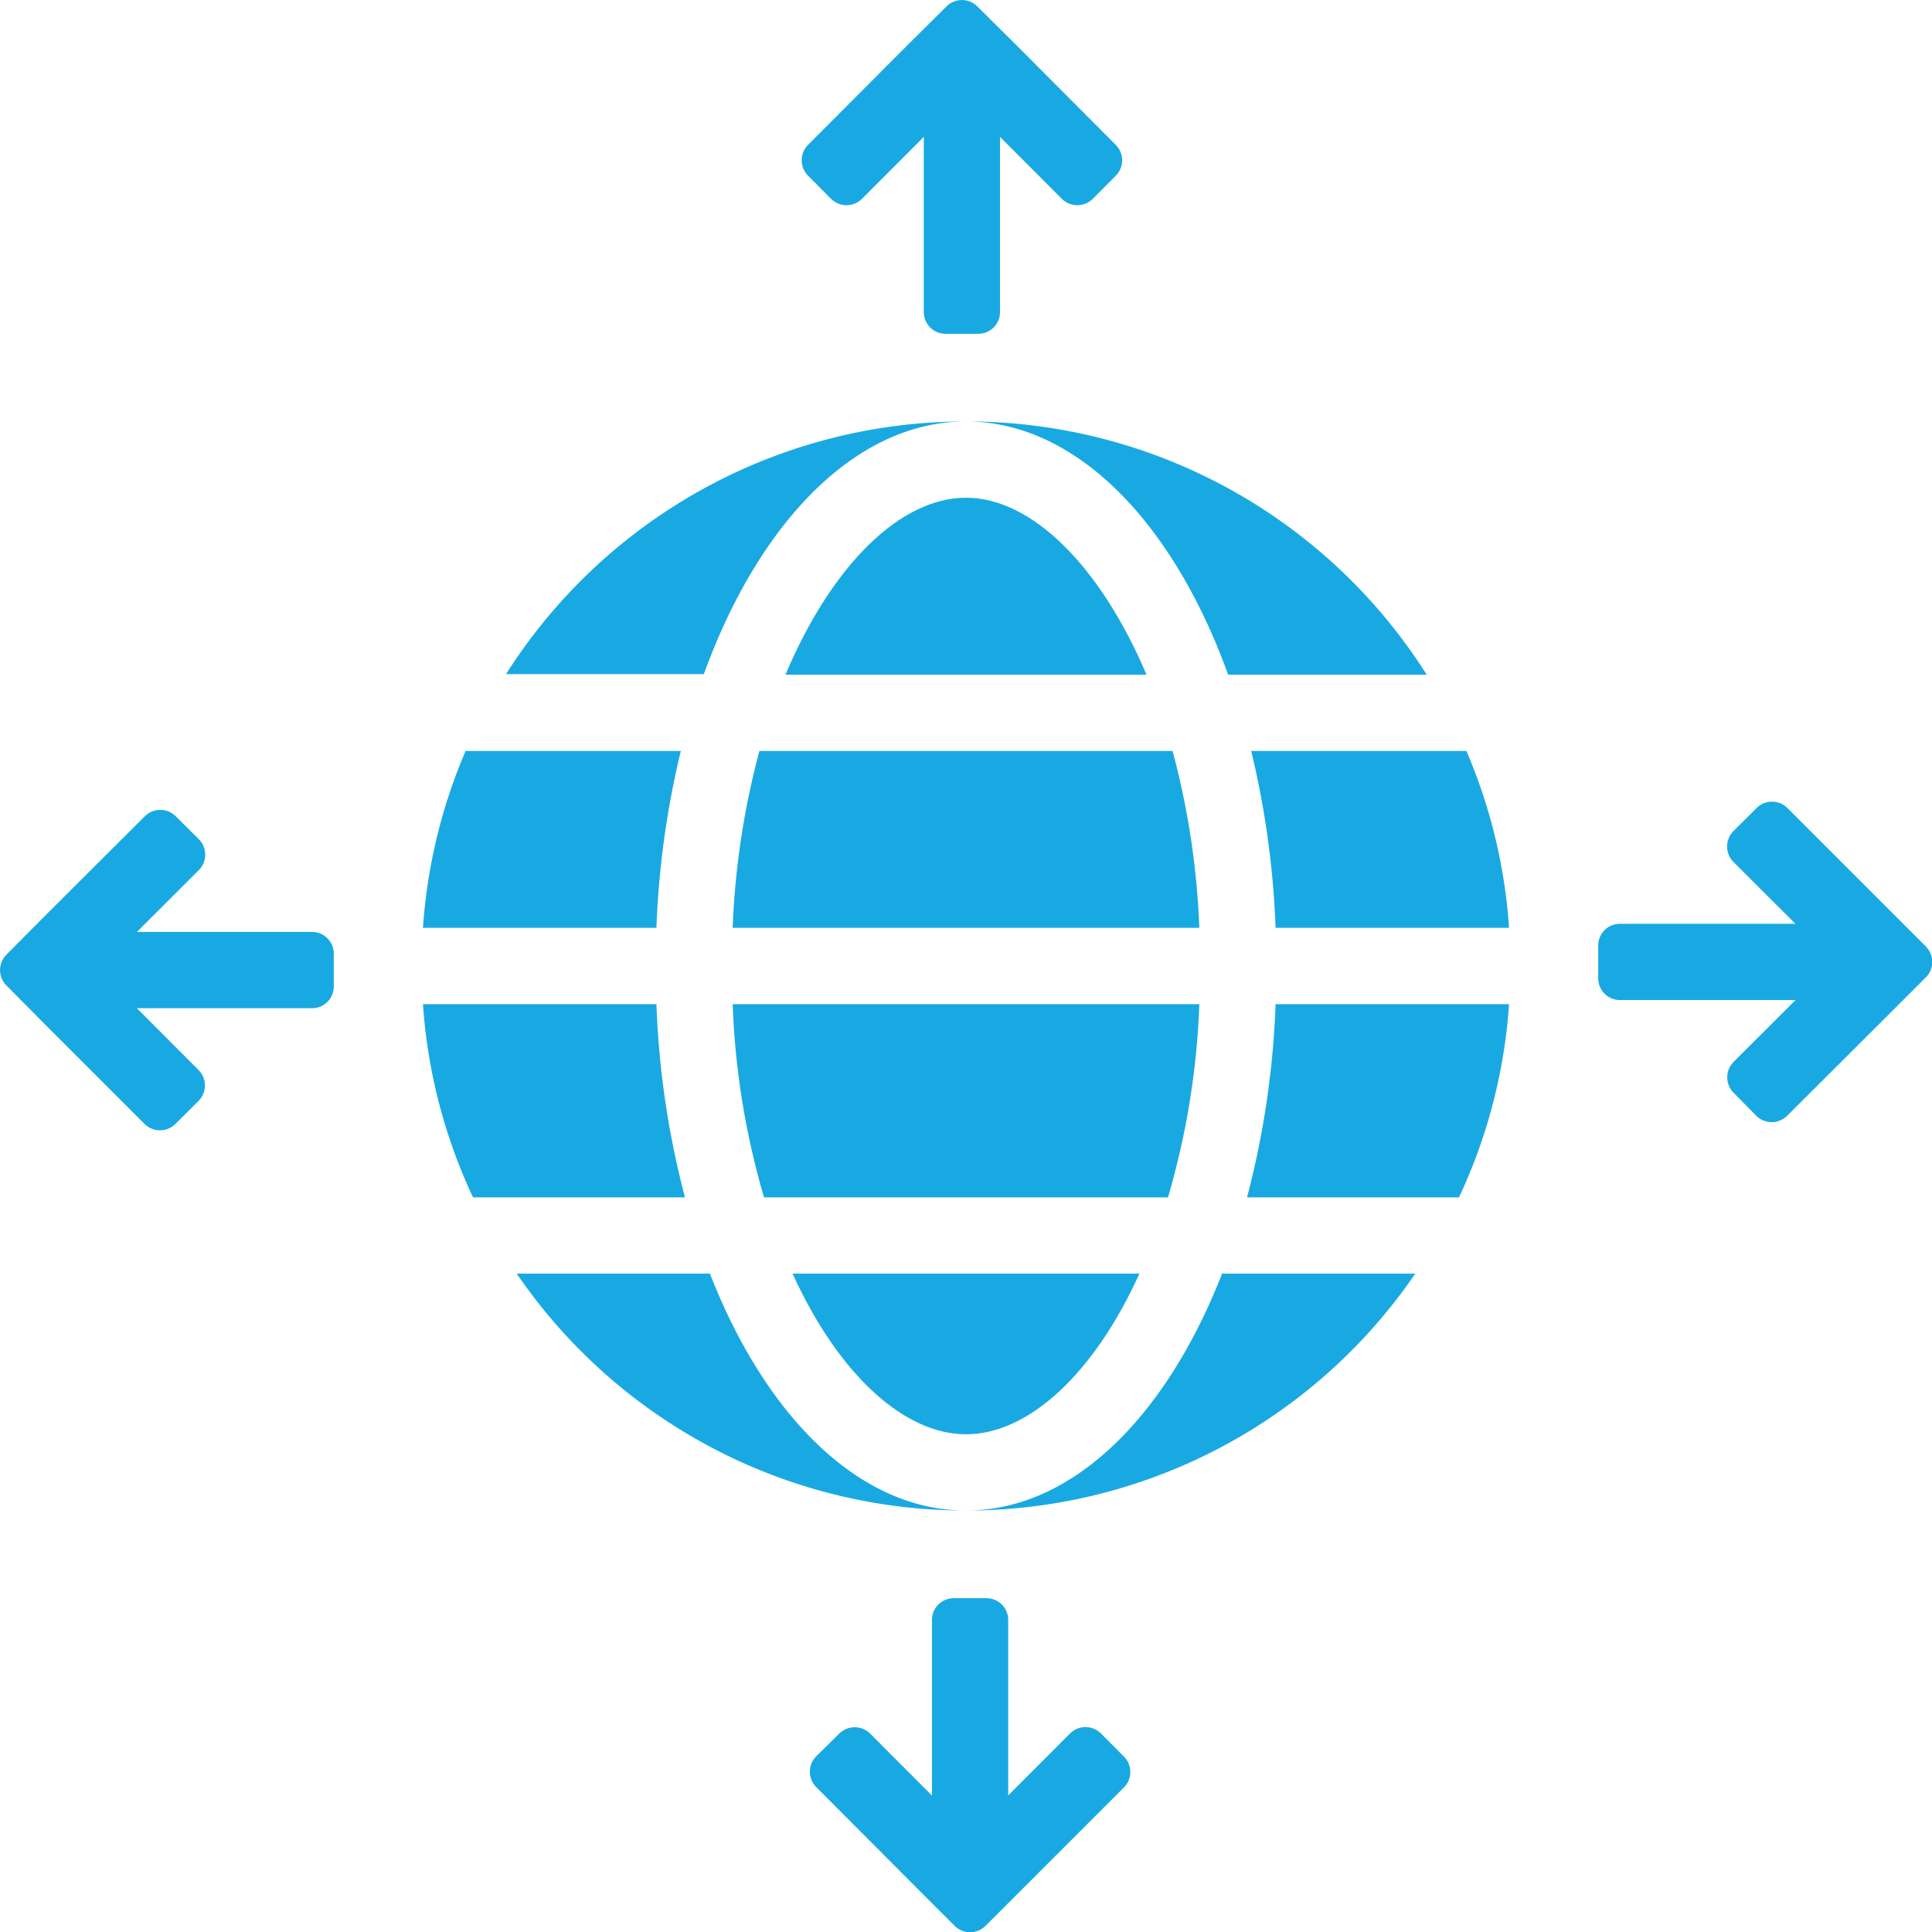 <svg xmlns="http://www.w3.org/2000/svg" viewBox="0 0 130 130"><defs><style>.cls-1{fill:none;}.cls-2{fill:#19a9e2;}</style></defs><g id="Layer_2" data-name="Layer 2"><g id="Layer_1-2" data-name="Layer 1"><rect class="cls-1" width="130" height="130"/><path class="cls-2" d="M75.08,11.82a1.47,1.47,0,0,0,0-2.07L68.35,3,65.76.43a1.47,1.47,0,0,0-2.07,0L61.1,3,54.37,9.75a1.47,1.47,0,0,0,0,2.07l1.55,1.56a1.48,1.48,0,0,0,2.08,0l4.16-4.17V21a1.46,1.46,0,0,0,1.47,1.46h2.19A1.46,1.46,0,0,0,67.29,21V9.21l4.16,4.17a1.48,1.48,0,0,0,2.08,0Z"/><path class="cls-2" d="M11.82,54.92a1.47,1.47,0,0,0-2.07,0L3,61.65.43,64.24a1.47,1.47,0,0,0,0,2.07L3,68.9l6.73,6.73a1.47,1.47,0,0,0,2.07,0l1.56-1.55a1.48,1.48,0,0,0,0-2.08L9.21,67.84H21a1.46,1.46,0,0,0,1.46-1.47V64.18A1.46,1.46,0,0,0,21,62.71H9.21l4.17-4.16a1.48,1.48,0,0,0,0-2.08Z"/><path class="cls-2" d="M54.92,118.18a1.47,1.47,0,0,0,0,2.07L61.65,127l2.59,2.59a1.47,1.47,0,0,0,2.07,0L68.9,127l6.73-6.73a1.47,1.47,0,0,0,0-2.07l-1.55-1.56a1.48,1.48,0,0,0-2.08,0l-4.16,4.17V109a1.46,1.46,0,0,0-1.47-1.46H64.18A1.46,1.46,0,0,0,62.71,109v11.82l-4.16-4.17a1.48,1.48,0,0,0-2.08,0Z"/><path class="cls-2" d="M118.18,75.08a1.47,1.47,0,0,0,2.07,0L127,68.35l2.59-2.59a1.47,1.47,0,0,0,0-2.07L127,61.1l-6.73-6.73a1.47,1.47,0,0,0-2.07,0l-1.56,1.55a1.48,1.48,0,0,0,0,2.08l4.17,4.16H109a1.46,1.46,0,0,0-1.46,1.47v2.19A1.46,1.46,0,0,0,109,67.29h11.82l-4.17,4.16a1.48,1.48,0,0,0,0,2.08Z"/><path class="cls-2" d="M47.77,85.7h-13A36.58,36.58,0,0,0,65,101.64C57.84,101.64,51.53,95.33,47.77,85.7Z"/><path class="cls-2" d="M44.17,67.57H28.46a36.35,36.35,0,0,0,3.37,13H46.09A59.33,59.33,0,0,1,44.17,67.57Z"/><path class="cls-2" d="M65,101.64A36.58,36.58,0,0,0,95.23,85.7h-13C78.47,95.33,72.16,101.64,65,101.64Z"/><path class="cls-2" d="M45.81,50.53H31.33a36.36,36.36,0,0,0-2.87,11.9H44.17A60,60,0,0,1,45.81,50.53Z"/><path class="cls-2" d="M65,28.36a36.61,36.61,0,0,0-30.95,17H47.36C51.06,35.16,57.58,28.36,65,28.36Z"/><path class="cls-2" d="M82.64,45.4H96A36.61,36.61,0,0,0,65,28.36C72.42,28.36,78.94,35.16,82.64,45.4Z"/><path class="cls-2" d="M84.19,50.53a60,60,0,0,1,1.64,11.9h15.71a36.36,36.36,0,0,0-2.87-11.9Z"/><path class="cls-2" d="M83.91,80.57H98.17a36.35,36.35,0,0,0,3.37-13H85.83A59.33,59.33,0,0,1,83.91,80.57Z"/><path class="cls-2" d="M65,33.49c-4.38,0-9,4.46-12.15,11.91h24.3C74,38,69.38,33.49,65,33.49Z"/><path class="cls-2" d="M65,96.51c4.16,0,8.58-4,11.67-10.81H53.33C56.42,92.49,60.84,96.51,65,96.51Z"/><path class="cls-2" d="M51.41,80.57H78.59a52.83,52.83,0,0,0,2.11-13H49.3A52.83,52.83,0,0,0,51.41,80.57Z"/><path class="cls-2" d="M49.3,62.43H80.7a53.68,53.68,0,0,0-1.8-11.9H51.1A53.68,53.68,0,0,0,49.3,62.43Z"/></g></g></svg>